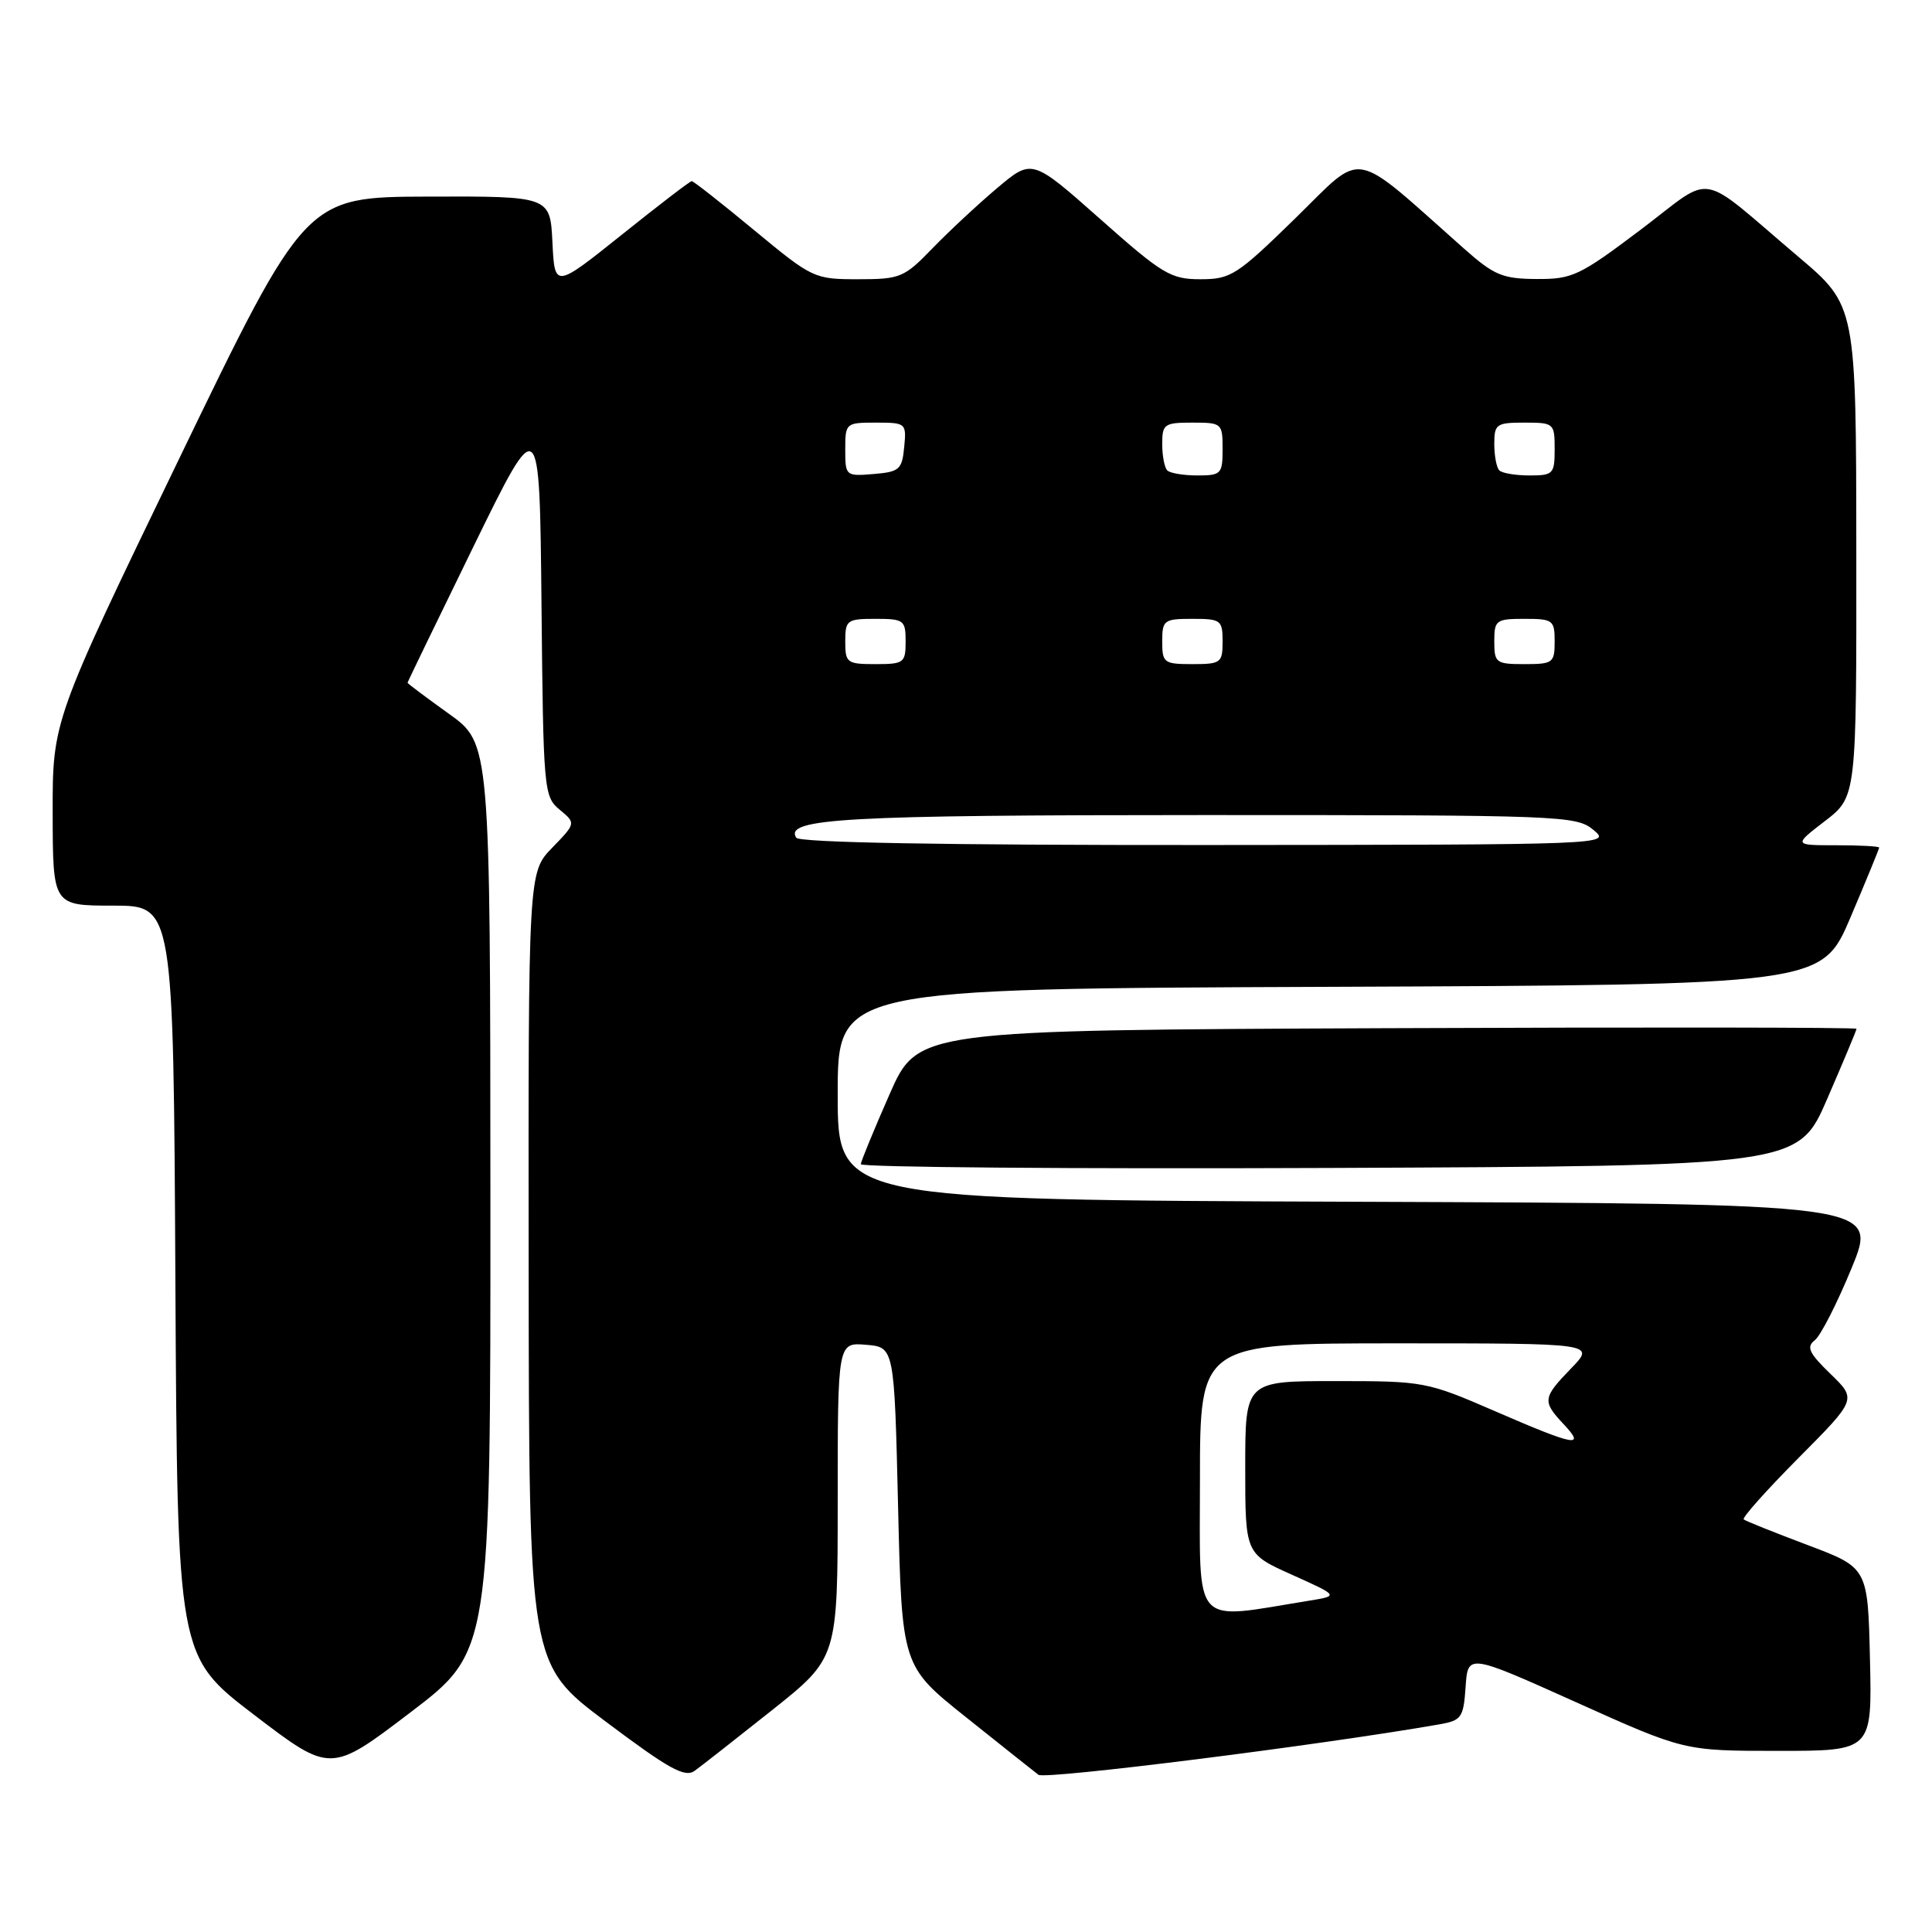 <?xml version="1.0" encoding="UTF-8" standalone="no"?>
<!DOCTYPE svg PUBLIC "-//W3C//DTD SVG 1.1//EN" "http://www.w3.org/Graphics/SVG/1.1/DTD/svg11.dtd" >
<svg xmlns="http://www.w3.org/2000/svg" xmlns:xlink="http://www.w3.org/1999/xlink" version="1.1" viewBox="0 0 256 256">
 <g >
 <path fill="currentColor"
d=" M 102.32 226.59 C 111.00 219.68 111.00 219.68 111.00 198.78 C 111.00 177.88 111.00 177.88 114.75 178.19 C 118.50 178.50 118.50 178.50 119.00 199.63 C 119.50 220.76 119.50 220.76 128.00 227.54 C 132.68 231.28 137.00 234.71 137.60 235.17 C 138.48 235.83 174.91 231.25 190.70 228.49 C 193.66 227.97 193.92 227.61 194.20 223.52 C 194.50 219.11 194.50 219.11 208.83 225.55 C 223.16 232.00 223.16 232.00 235.61 232.00 C 248.06 232.00 248.06 232.00 247.78 219.86 C 247.50 207.73 247.50 207.73 239.50 204.72 C 235.10 203.06 231.30 201.54 231.05 201.33 C 230.81 201.11 234.08 197.45 238.32 193.18 C 246.03 185.42 246.03 185.42 242.55 182.05 C 239.69 179.28 239.32 178.48 240.47 177.59 C 241.24 176.99 243.44 172.68 245.36 168.00 C 248.85 159.50 248.85 159.50 179.92 159.24 C 111.00 158.99 111.00 158.99 111.00 145.00 C 111.00 131.01 111.00 131.01 176.20 130.76 C 241.39 130.50 241.39 130.50 245.20 121.56 C 247.29 116.64 249.00 112.47 249.00 112.31 C 249.00 112.14 246.44 112.00 243.32 112.00 C 237.64 112.00 237.64 112.00 241.82 108.79 C 246.00 105.57 246.00 105.57 245.97 73.04 C 245.95 40.50 245.95 40.50 238.27 34.00 C 224.66 22.47 227.35 22.93 217.38 30.45 C 209.29 36.55 208.34 37.00 203.60 36.97 C 199.09 36.94 197.98 36.48 194.00 32.95 C 178.81 19.49 180.91 19.87 171.67 28.89 C 163.89 36.49 163.09 37.00 159.07 37.00 C 155.13 37.00 154.05 36.36 145.77 29.01 C 136.75 21.02 136.75 21.02 132.13 24.92 C 129.58 27.07 125.72 30.67 123.55 32.91 C 119.80 36.79 119.29 37.00 113.69 37.00 C 107.89 37.00 107.64 36.88 99.93 30.50 C 95.61 26.92 91.89 24.00 91.66 24.00 C 91.43 24.00 87.26 27.20 82.38 31.11 C 73.50 38.21 73.50 38.21 73.20 32.11 C 72.90 26.00 72.90 26.00 56.70 26.05 C 40.50 26.10 40.50 26.10 23.73 60.80 C 6.96 95.50 6.96 95.50 6.98 107.75 C 7.00 120.00 7.00 120.00 14.99 120.00 C 22.98 120.00 22.98 120.00 23.24 169.73 C 23.50 219.45 23.50 219.45 33.65 227.21 C 43.80 234.96 43.80 234.96 54.40 226.89 C 65.00 218.82 65.00 218.82 64.98 158.66 C 64.96 98.50 64.96 98.50 59.48 94.58 C 56.47 92.42 54.00 90.57 54.00 90.47 C 54.00 90.37 57.94 82.24 62.75 72.39 C 71.50 54.50 71.50 54.50 71.75 80.00 C 71.99 104.76 72.06 105.55 74.16 107.29 C 76.32 109.08 76.32 109.08 73.16 112.34 C 70.00 115.60 70.00 115.60 70.05 168.05 C 70.10 220.50 70.10 220.50 80.29 228.14 C 88.64 234.41 90.75 235.58 92.05 234.64 C 92.92 234.01 97.54 230.39 102.32 226.59 Z  M 242.13 145.57 C 244.26 140.66 246.00 136.50 246.00 136.32 C 246.00 136.13 218.01 136.10 183.80 136.24 C 121.61 136.50 121.61 136.50 117.87 145.00 C 115.81 149.68 114.10 153.84 114.06 154.26 C 114.03 154.67 141.96 154.90 176.13 154.76 C 238.27 154.50 238.27 154.50 242.13 145.57 Z  M 159.00 196.03 C 159.00 178.00 159.00 178.00 185.20 178.00 C 211.39 178.00 211.39 178.00 208.20 181.30 C 204.41 185.21 204.34 185.67 207.17 188.69 C 210.17 191.88 208.77 191.62 198.12 187.00 C 189.06 183.07 188.69 183.00 176.95 183.00 C 165.00 183.00 165.00 183.00 165.00 194.44 C 165.00 205.89 165.00 205.89 171.21 208.67 C 177.41 211.46 177.41 211.46 173.46 212.10 C 157.78 214.64 159.00 215.99 159.00 196.03 Z  M 105.50 111.00 C 103.92 108.45 111.95 108.00 159.45 108.00 C 207.03 108.00 208.86 108.07 211.14 109.97 C 213.49 111.93 213.33 111.93 159.81 111.97 C 124.99 111.99 105.90 111.65 105.50 111.00 Z  M 112.00 85.00 C 112.00 82.17 112.22 82.00 116.00 82.00 C 119.78 82.00 120.00 82.17 120.00 85.00 C 120.00 87.83 119.78 88.00 116.00 88.00 C 112.22 88.00 112.00 87.83 112.00 85.00 Z  M 154.00 85.00 C 154.00 82.17 154.22 82.00 158.00 82.00 C 161.78 82.00 162.00 82.17 162.00 85.00 C 162.00 87.83 161.78 88.00 158.00 88.00 C 154.22 88.00 154.00 87.83 154.00 85.00 Z  M 198.00 85.00 C 198.00 82.17 198.22 82.00 202.00 82.00 C 205.78 82.00 206.00 82.17 206.00 85.00 C 206.00 87.83 205.78 88.00 202.00 88.00 C 198.22 88.00 198.00 87.83 198.00 85.00 Z  M 112.00 59.56 C 112.00 56.06 112.07 56.00 116.06 56.00 C 120.05 56.00 120.12 56.07 119.81 59.25 C 119.53 62.22 119.17 62.53 115.75 62.81 C 112.06 63.12 112.00 63.06 112.00 59.56 Z  M 154.67 62.33 C 154.30 61.97 154.00 60.39 154.00 58.83 C 154.00 56.19 154.27 56.00 158.00 56.00 C 161.90 56.00 162.00 56.08 162.00 59.50 C 162.00 62.80 161.81 63.00 158.67 63.00 C 156.83 63.00 155.03 62.70 154.67 62.33 Z  M 198.67 62.33 C 198.30 61.97 198.00 60.39 198.00 58.83 C 198.00 56.19 198.27 56.00 202.00 56.00 C 205.90 56.00 206.00 56.08 206.00 59.50 C 206.00 62.80 205.81 63.00 202.67 63.00 C 200.83 63.00 199.03 62.70 198.67 62.33 Z "/>
</g>
</svg>